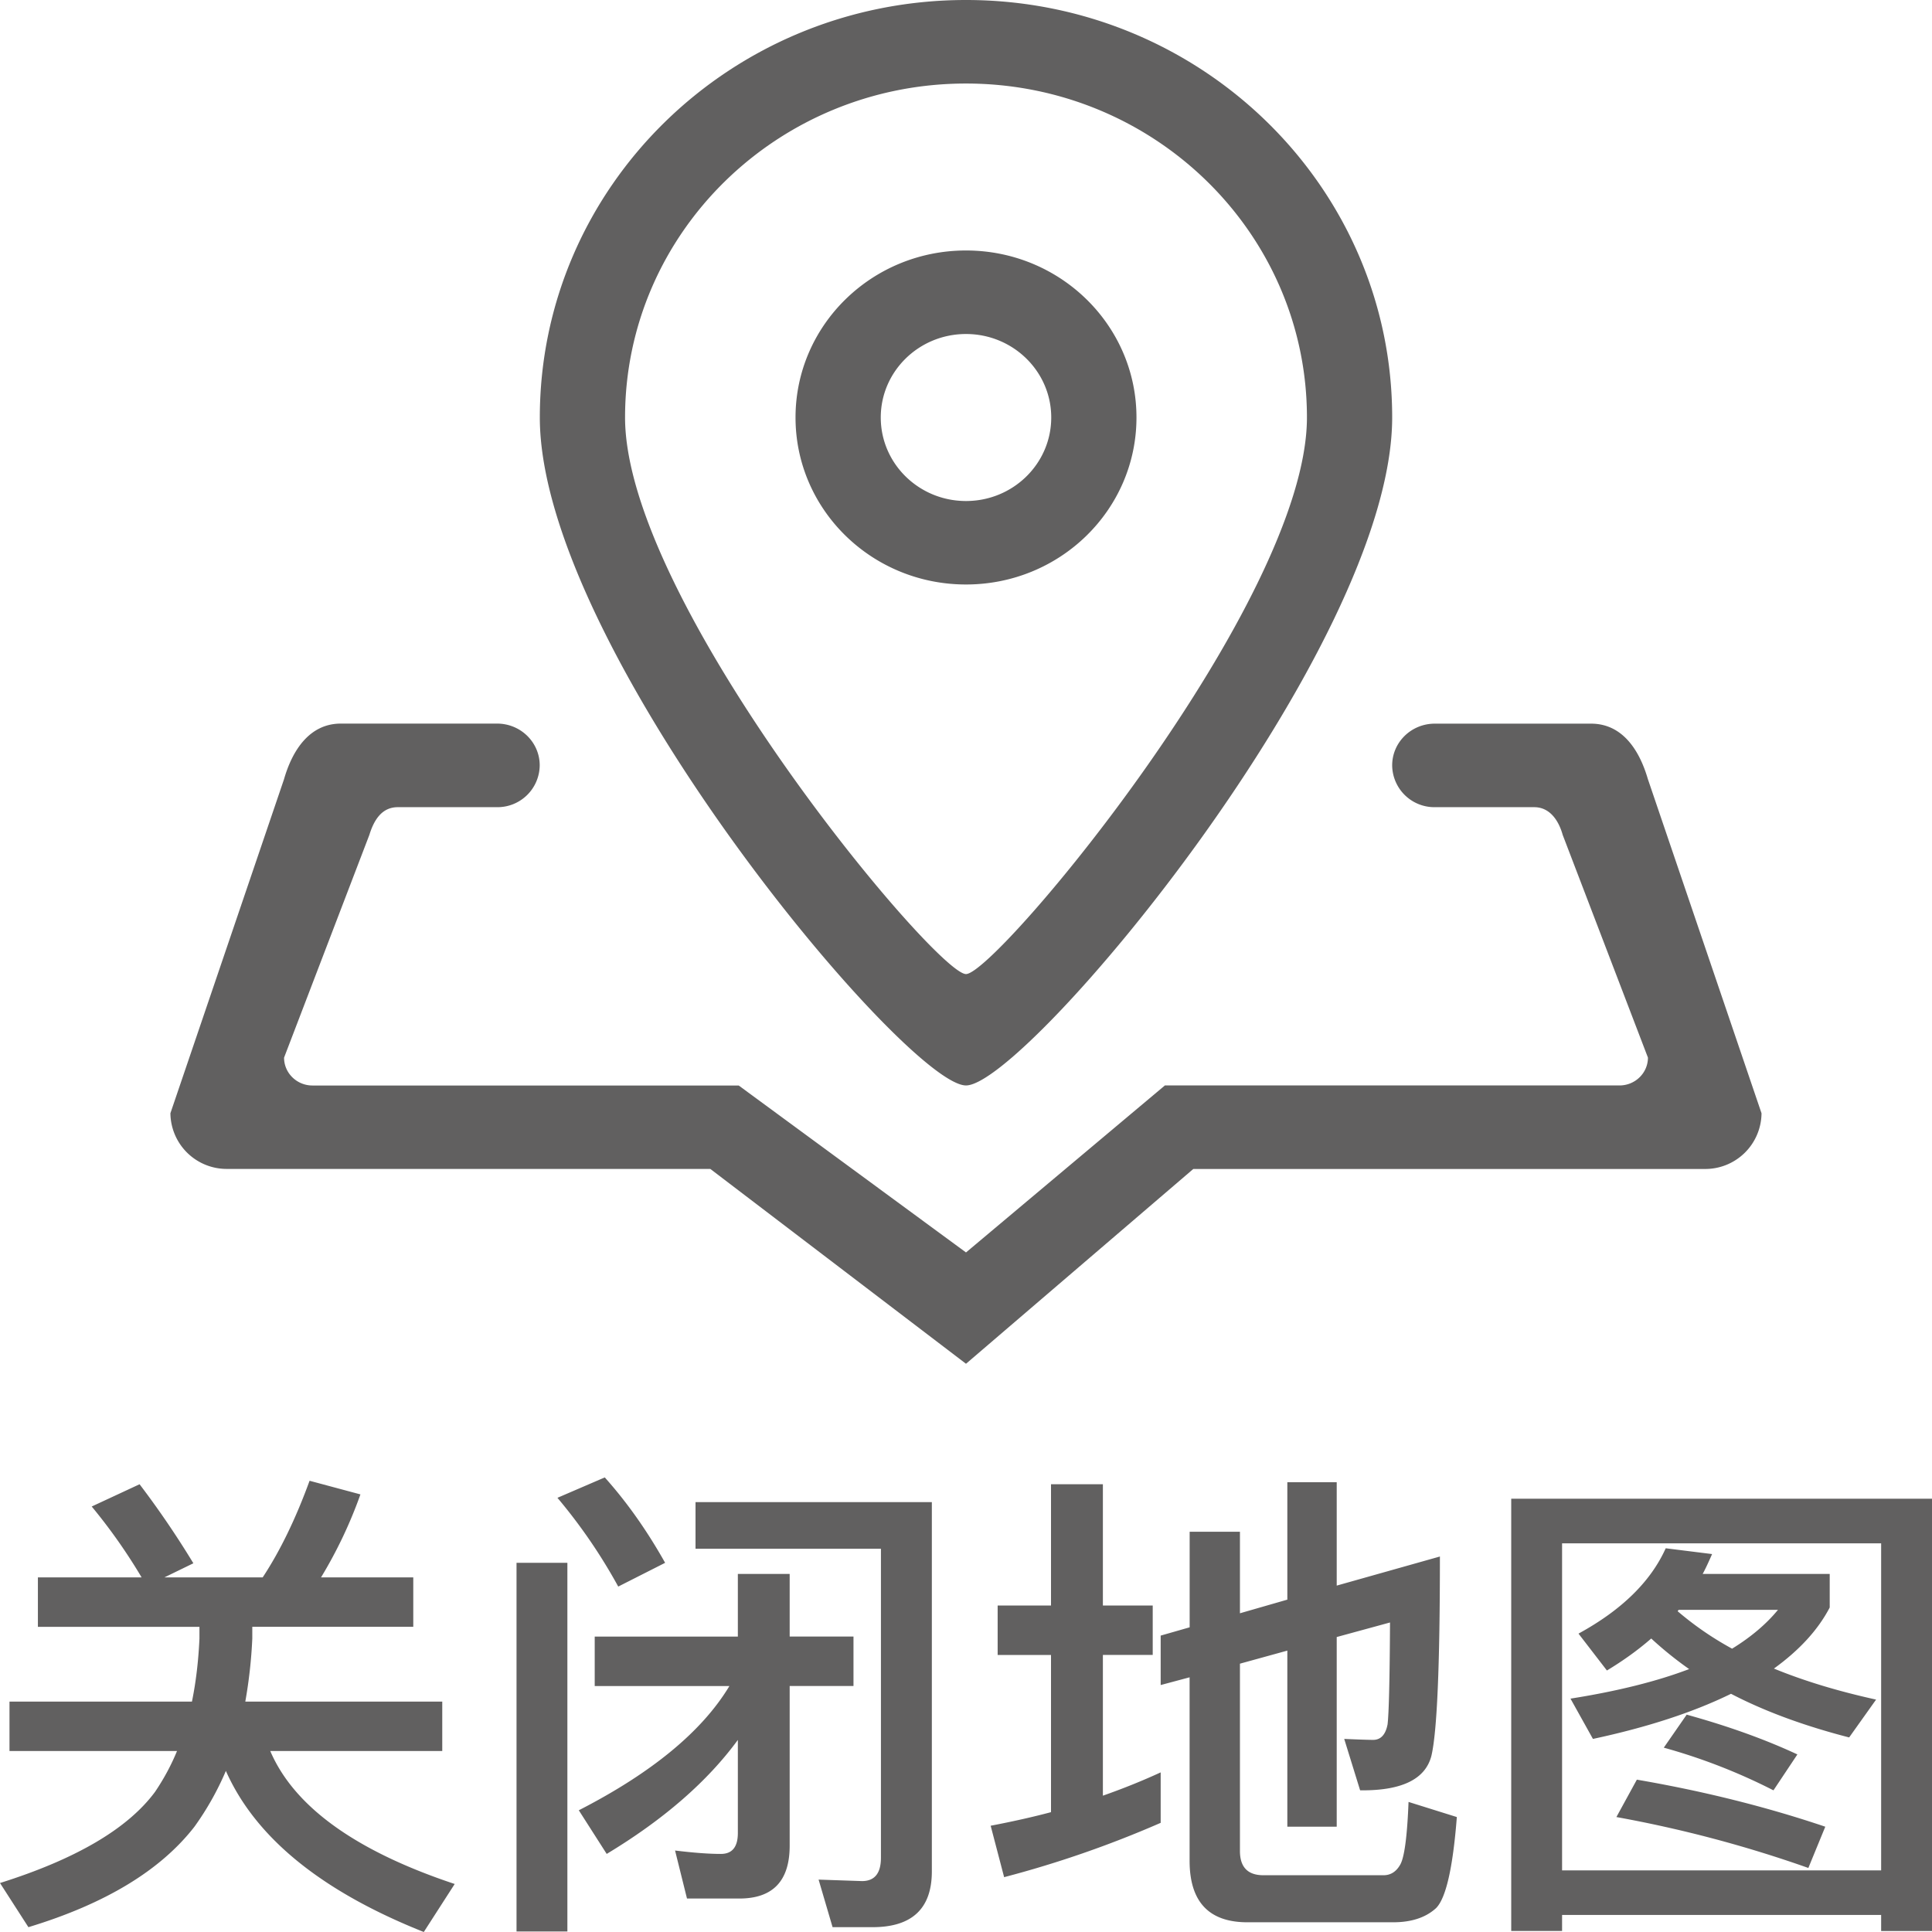 <svg t="1618624020343" class="icon" viewBox="0 0 1024 1024" version="1.1" xmlns="http://www.w3.org/2000/svg" p-id="1682" width="32" height="32"><path d="M873.442 413.033L933.647 590.065a29.816 29.816 0 0 1-30.118 29.515h-271.059L512 722.824l-135.529-103.273H120.41a29.816 29.816 0 0 1-30.088-29.515l60.205-177.001c4.367-15.27 13.493-29.515 30.118-29.515h82.824c12.499 0 22.588 9.939 22.588 22.136a22.377 22.377 0 0 1-22.588 22.167H210.824c-8.343 0-12.589 6.656-15.059 14.697l-45.207 118.061c0 8.132 6.746 14.758 15.059 14.758H391.529l120.471 88.486 105.412-88.516h240.941c8.343 0 15.089-6.626 15.089-14.758l-45.176-118.031c-2.108-7.529-6.746-14.697-15.089-14.697h-52.706a22.377 22.377 0 0 1-22.588-22.167c0-12.228 10.12-22.106 22.588-22.106H843.294c16.625 0 25.69 14.065 30.148 29.515zM512 575.307c-31.503 0-225.882-231.846-225.882-354.033S387.223 0 512 0c124.747 0 225.882 99.087 225.882 221.274S543.533 575.307 512 575.307zM512 44.273c-99.81 0-180.706 79.27-180.706 177.001 0 97.762 164.683 295.002 180.706 295.002s180.706-197.24 180.706-295.002c0-97.732-80.926-177.001-180.706-177.001z m90.353 177.001c0 48.911-40.418 88.516-90.353 88.516s-90.353-39.605-90.353-88.516c0-48.881 40.418-88.516 90.353-88.516s90.353 39.635 90.353 88.516z m-135.529 0c0 24.456 20.209 44.273 45.176 44.273s45.176-19.817 45.176-44.273c0-24.395-20.209-44.243-45.176-44.243s-45.176 19.817-45.176 44.243zM73.969 786.673c10.029 13.192 19.576 27.166 28.521 41.894l-15.33 7.469h52.073c9.156-13.884 17.468-30.961 24.847-51.2l26.955 7.228a240.008 240.008 0 0 1-20.872 43.972h48.881v26.202H133.722v6.204a255.639 255.639 0 0 1-3.704 33.431h104.388v26.202H143.24c12.649 29.515 45.267 53.007 97.762 70.475L224.617 1024c-54.272-21.594-89.239-50.056-104.9-85.384a153.48 153.48 0 0 1-16.655 29.576c-17.98 23.16-47.285 40.9-88.004 53.248l-15.059-23.401c40.358-12.71 67.765-28.823 82.191-48.339 4.759-7.048 8.614-14.246 11.625-21.624H5.03v-26.202h96.708c2.108-10.3 3.433-21.444 3.976-33.431v-6.174H20.088v-26.232h54.965a296.237 296.237 0 0 0-26.443-37.557l25.389-11.806z m241.242 106.948v-26.202h75.866v-33.19h27.467V867.388h33.822v26.232h-33.822v84.631c0 18.673-8.885 28.009-26.684 28.009h-27.738l-6.325-25.449c9.848 1.205 17.95 1.807 24.275 1.807 6.024 0 9.005-3.704 9.005-11.083V922.202c-16.203 22.106-39.394 42.255-69.512 60.416l-14.788-23.13c38.761-19.878 65.355-41.833 79.812-65.837h-71.379z m126.072 127.819l-7.409-25.208 23.01 0.783c6.686 0 10.029-4.126 10.029-12.348v-163.81H368.64v-24.696h125.259v195.704c0 19.697-10.481 29.576-31.443 29.576h-21.143zM273.769 828.326h26.955v195.403H273.769v-195.403zM320.542 783.059c11.806 13.192 22.468 28.311 31.985 45.267l-24.847 12.589a287.563 287.563 0 0 0-32.226-47.044l25.088-10.812z m442.639 41.924c0 57.766-1.506 93.003-4.518 105.683-3.162 12.168-15.3 18.251-36.442 18.251h-1.325l-8.433-27.256c7.74 0.331 12.83 0.512 15.3 0.512 4.066 0 6.626-2.741 7.68-8.222 0.693-5.843 1.144-23.823 1.295-54.001l-28.25 7.71v100.533h-26.172v-93.335l-25.118 6.927v99.268c0 8.584 4.156 12.86 12.439 12.86h63.669c3.704 0 6.626-1.807 8.734-5.421 2.289-3.735 3.795-14.878 4.518-33.431l25.6 8.011c-2.108 27.076-5.813 43.189-11.083 48.339-5.481 4.969-13.041 7.439-22.739 7.439h-77.161c-20.45 0-30.66-10.872-30.66-32.648v-97.19l-15.33 4.096v-26.202l15.36-4.397v-50.658h26.654v43.219l25.118-7.228v-62.223h26.172v54.784l54.694-15.42z m-147.998 141.161c-27.106 11.836-54.784 21.414-82.974 28.792l-7.138-27.256c11.625-2.229 22.287-4.608 31.985-7.198v-83.305h-28.28v-26.232h28.28V786.673h27.497v64.271h26.413v26.202h-26.413v74.601c10.722-3.765 20.962-7.891 30.63-12.348v26.744zM1024 794.383v229.105h-26.955V1014.965H827.934v8.493h-26.955v-229.105H1024z m-196.066 196.969h169.111V817.995H827.934v173.327z m79.511-167.665c-2.108 4.819-3.765 8.312-5 10.541H969.788v17.769c-6.144 11.806-16.023 22.588-29.576 32.376 15.842 6.505 33.912 11.987 54.152 16.444l-14.276 20.058c-23.944-6.174-44.815-13.854-62.615-23.13-19.908 9.758-44.303 17.739-73.186 23.913l-11.896-21.353c24.817-3.915 45.779-9.156 62.886-15.661a192.693 192.693 0 0 1-20.088-16.203c-6.867 5.993-14.697 11.656-23.492 16.956l-15.059-19.546c22.889-12.499 38.28-27.588 46.231-45.237l24.576 3.072z m34.906 29.576h-52.585c-0.361 0.331-0.542 0.602-0.542 0.753 8.824 7.529 18.402 14.155 28.823 19.817 10.029-6.174 18.131-13.041 24.305-20.57z m-74.782 89.992c35.057 6.024 68.367 14.306 99.87 24.937l-8.975 21.865a656.625 656.625 0 0 0-101.737-26.985l10.842-19.817z m26.413-34.455c21.835 6.024 41.412 13.041 58.669 21.082l-12.68 19.034a308.405 308.405 0 0 0-58.127-22.618l12.137-17.498z" p-id="1683" fill="#616060"></path></svg>